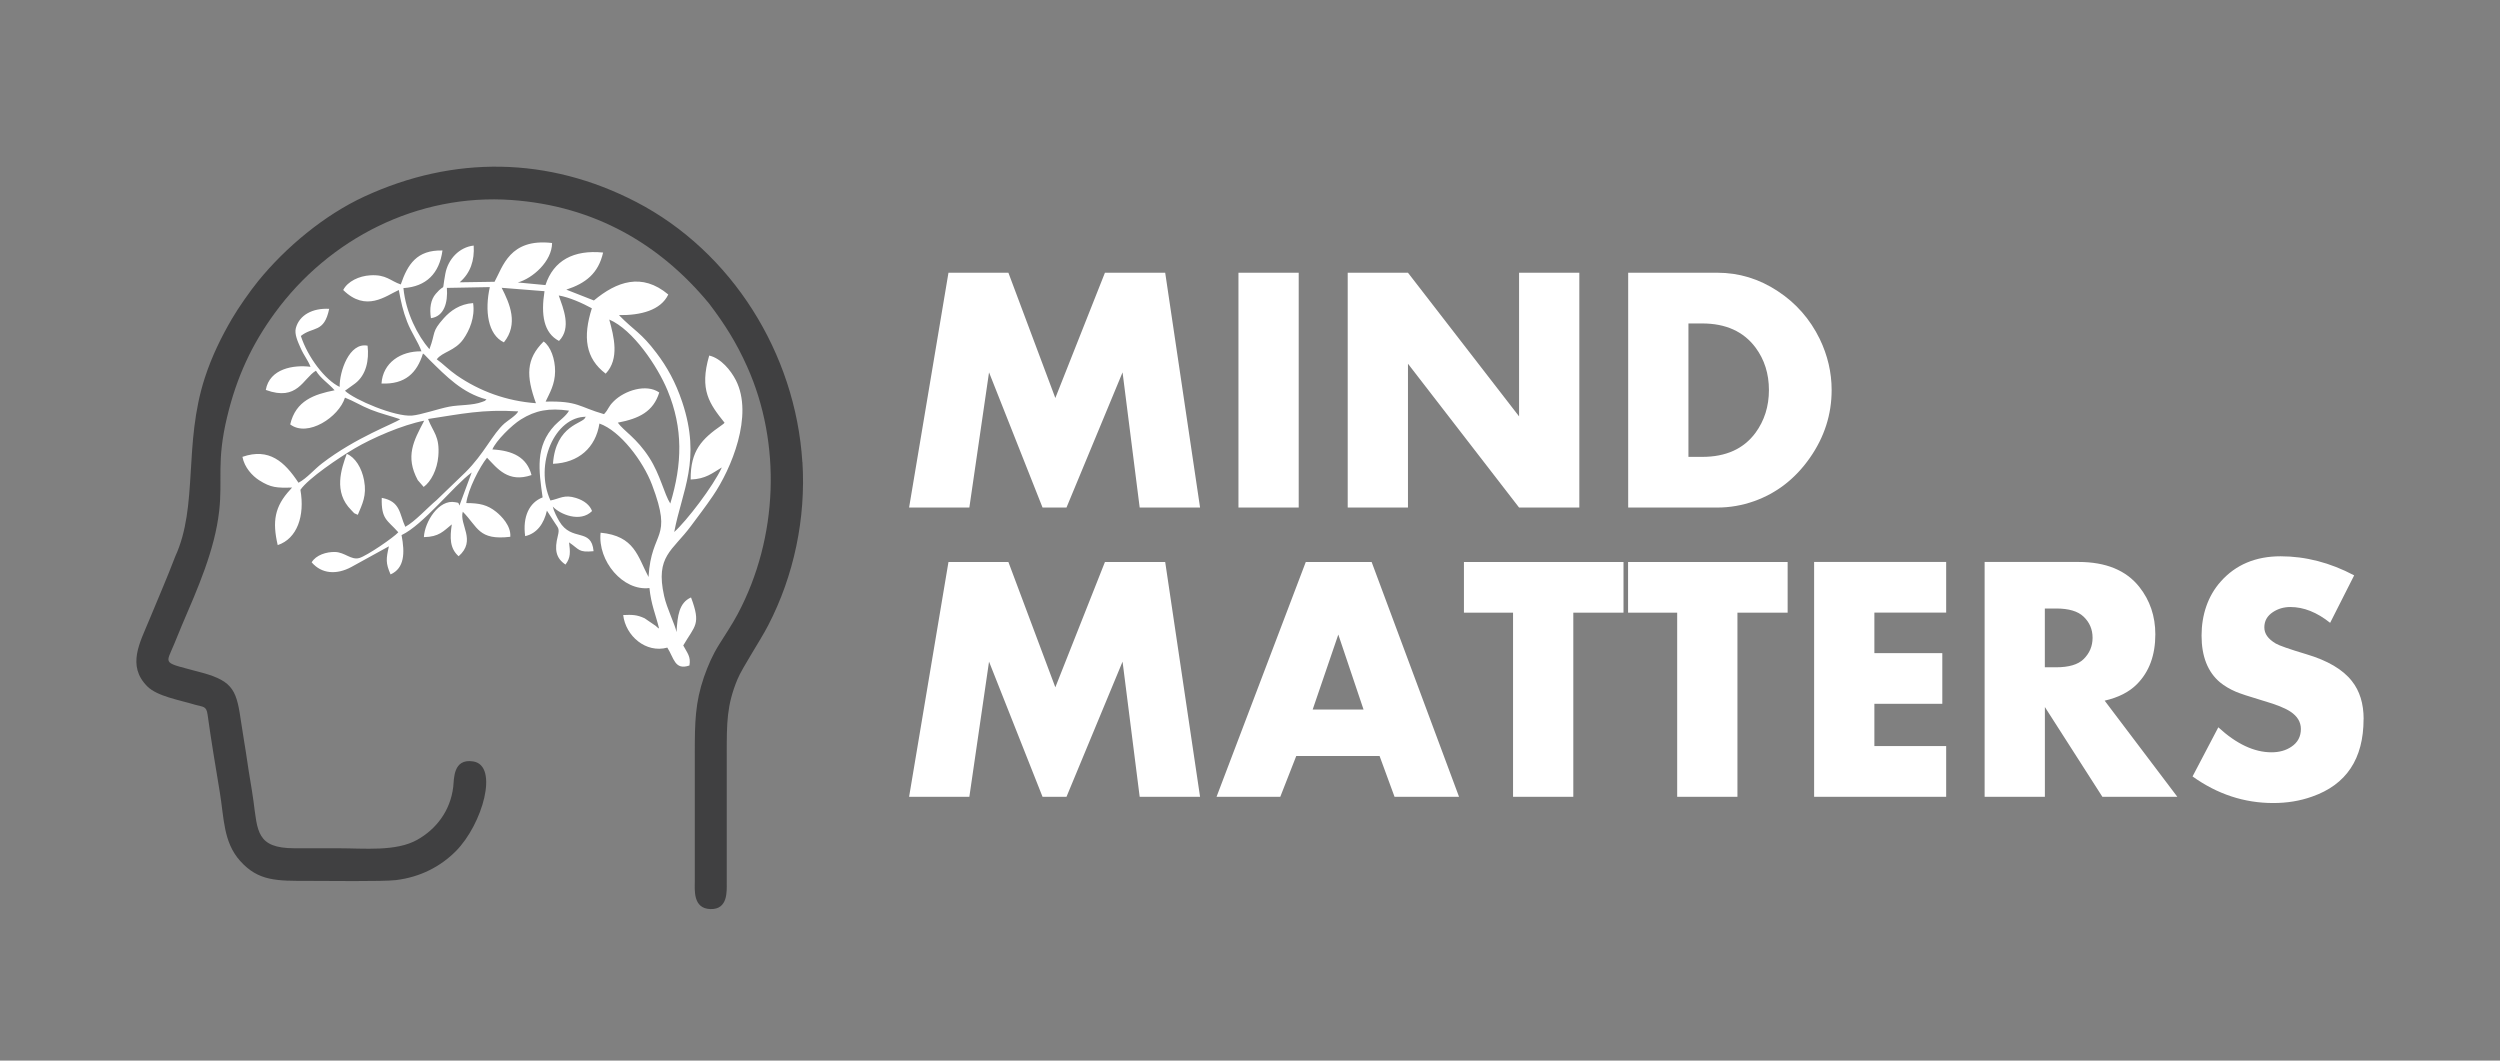 <svg width="165" height="70" viewBox="0 0 165 70" fill="none" xmlns="http://www.w3.org/2000/svg">
<rect x="0" y="0" width="165" height="70" fill="#808080" stroke="none"/>
<path fill-rule="evenodd" clip-rule="evenodd" d="M23.616 33.978C23.905 33.276 24.22 32.714 24.029 31.701C23.877 30.884 23.446 30.185 22.886 29.953C22.528 30.941 21.991 32.474 23.178 33.661C23.48 33.962 23.255 33.809 23.614 33.978M32.643 18.597L30.337 18.632C31.052 18.023 31.325 17.185 31.263 16.207C30.306 16.316 29.571 17.105 29.393 18.061C29.125 19.495 29.476 18.561 28.759 19.394C28.424 19.782 28.338 20.358 28.442 21C29.306 20.883 29.569 19.981 29.494 19.001L32.328 18.949C31.983 20.495 32.192 22.092 33.257 22.595C34.234 21.388 33.644 20.039 33.11 18.995L35.937 19.219C35.692 20.779 35.883 21.975 36.894 22.502C37.742 21.642 37.167 20.342 36.878 19.501C37.595 19.626 38.444 20.011 39.062 20.347C38.459 22.248 38.642 23.655 39.975 24.662C40.904 23.682 40.517 22.207 40.21 21.09C41.776 21.754 43.401 24.182 44.061 25.777C45.093 28.273 45.033 30.614 44.239 33.233C43.839 32.61 43.581 31.335 42.854 30.207C42.005 28.89 41.193 28.47 40.775 27.896C42.188 27.626 43.12 27.164 43.511 25.905C42.653 25.304 41.221 25.777 40.515 26.476C40.107 26.877 40.203 26.973 39.865 27.334C38.186 26.853 38.175 26.454 36.011 26.506C36.28 25.932 36.63 25.367 36.636 24.507C36.641 23.69 36.339 22.863 35.88 22.538C34.706 23.706 34.724 24.818 35.372 26.612C33.443 26.47 31.668 25.829 30.136 24.769C29.613 24.408 29.254 24.021 28.826 23.715C29.192 23.218 30.033 23.169 30.585 22.379C30.98 21.817 31.366 20.937 31.225 20.003C30.343 20.063 29.726 20.514 29.288 21.005C28.46 21.934 28.777 21.898 28.341 23.048C27.57 22.158 26.783 20.64 26.626 19.014C28.125 18.919 28.999 18.053 29.203 16.532C27.508 16.488 26.904 17.452 26.451 18.774C25.754 18.539 25.494 18.105 24.436 18.171C23.701 18.214 22.943 18.569 22.652 19.14C24.16 20.626 25.463 19.528 26.322 19.14C26.461 19.916 26.6 20.538 26.871 21.235C27.157 21.972 27.591 22.551 27.817 23.188C26.438 23.163 25.269 23.944 25.179 25.312C26.745 25.383 27.523 24.608 27.916 23.33C28.081 23.453 27.977 23.376 28.119 23.515C28.223 23.616 28.256 23.657 28.351 23.753C29.45 24.837 30.518 25.943 32.109 26.361C31.952 26.495 32.071 26.432 31.826 26.525C31.181 26.771 30.332 26.708 29.638 26.842C28.942 26.976 27.763 27.385 27.186 27.429C26.059 27.516 23.399 26.389 22.768 25.79L23.436 25.31C24.171 24.75 24.369 23.775 24.261 22.816C23.051 22.573 22.401 24.523 22.417 25.536C21.463 25.08 20.32 23.595 19.856 22.174C20.663 21.527 21.393 22 21.726 20.383C20.642 20.323 19.76 20.784 19.526 21.653C19.42 22.049 19.655 22.549 19.838 22.964C20.07 23.491 20.32 23.758 20.495 24.209C19.379 24.067 17.79 24.324 17.542 25.736C19.644 26.509 19.99 24.982 20.851 24.466C21.163 24.987 21.677 25.293 22.084 25.758C20.738 26.028 19.52 26.435 19.154 28.011C20.307 28.885 22.373 27.525 22.768 26.244C23.343 26.465 23.833 26.785 24.472 27.038C25.125 27.298 25.757 27.443 26.412 27.669C26.028 27.959 23.505 28.855 21.254 30.584C20.727 30.988 20.271 31.553 19.701 31.862C18.78 30.466 17.756 29.543 16 30.152C16.137 30.862 16.655 31.408 17.101 31.695C17.878 32.192 18.275 32.206 19.276 32.178L19.157 32.315C18.117 33.435 17.968 34.418 18.329 35.977C19.611 35.554 20.132 34.047 19.827 32.329C20.348 31.57 22.365 30.212 23.402 29.598C24.547 28.918 26.569 28.038 27.998 27.765C27.299 29.092 26.729 30.119 27.573 31.69L27.962 32.138C28.442 31.791 28.854 31.001 28.929 30.111C29.038 28.778 28.581 28.532 28.253 27.653C30.453 27.32 31.851 27.003 34.203 27.151C34.082 27.413 33.489 27.773 33.293 27.948C32.501 28.65 31.962 29.939 30.719 31.171L28.816 33.006C28.223 33.5 27.389 34.423 26.75 34.77C26.353 33.924 26.453 33.096 25.195 32.858C25.159 34.29 25.548 34.298 26.288 35.131C25.991 35.467 24.217 36.685 23.712 36.83C23.18 36.983 22.76 36.45 22.118 36.431C21.553 36.414 20.854 36.63 20.57 37.114C21.22 37.873 22.203 37.952 23.188 37.422L25.667 36.057C25.481 36.884 25.447 37.163 25.777 37.911C26.693 37.507 26.732 36.499 26.502 35.317C27.928 34.647 29.909 32.086 31.132 31.182L30.322 33.367C30.224 33.145 30.327 33.203 30.041 33.145C28.96 32.935 28.026 34.445 27.977 35.45C28.973 35.434 29.257 35.065 29.819 34.609C29.687 35.489 29.68 36.191 30.27 36.712C31.464 35.666 30.294 34.631 30.544 33.773C31.549 34.784 31.57 35.68 33.68 35.428C33.737 34.697 33.084 34.055 32.751 33.784C32.174 33.32 31.648 33.203 30.773 33.203C30.894 32.293 31.663 30.805 32.145 30.209C32.824 30.922 33.543 31.886 35.08 31.354C34.776 30.174 33.83 29.737 32.496 29.663C32.731 29.095 33.77 28.063 34.374 27.686C35.349 27.077 36.243 26.916 37.556 27.104C37.345 27.484 36.883 27.781 36.61 28.074C35.31 29.464 35.563 31.05 35.813 32.828C34.926 33.167 34.487 34.107 34.66 35.385C35.449 35.205 35.898 34.557 36.096 33.703L36.607 34.489C36.847 34.866 36.94 34.874 36.813 35.385C36.594 36.256 36.672 36.824 37.322 37.261C37.672 36.8 37.636 36.444 37.559 35.797C38.266 36.278 38.162 36.472 39.176 36.379C39.034 34.795 37.729 35.792 36.909 34.399C36.762 34.148 36.543 33.724 36.483 33.432C36.953 33.946 38.299 34.511 39.075 33.73C38.934 33.339 38.56 33.036 38.02 32.867C37.239 32.621 36.968 32.905 36.329 33.033C35.24 30.646 36.62 27.486 38.696 27.506C38.67 27.527 38.632 27.522 38.619 27.568C38.495 27.956 36.677 28.038 36.496 30.611C38.186 30.545 39.313 29.551 39.563 27.953C40.935 28.437 42.441 30.428 43.034 31.995C44.44 35.71 42.993 34.904 42.802 38.081C42.083 36.723 41.889 35.374 39.64 35.158C39.437 37.026 41.118 39.025 42.864 38.81C42.972 39.902 43.269 40.538 43.501 41.486C43.308 41.361 43.439 41.445 43.287 41.314L42.544 40.806C42.018 40.563 41.711 40.569 41.131 40.593C41.291 41.97 42.627 43.13 44.043 42.742C44.484 43.423 44.525 44.261 45.503 43.922C45.606 43.327 45.361 43.106 45.095 42.6C45.869 41.27 46.282 41.232 45.608 39.43C44.819 39.782 44.713 40.631 44.651 41.718C44.556 41.23 44.012 40.156 43.831 39.331C43.243 36.685 44.383 36.371 45.616 34.699C46.119 34.019 46.55 33.465 47.055 32.722C48.262 30.955 49.75 27.413 48.567 25.094C48.231 24.439 47.584 23.646 46.808 23.466C46.14 25.749 46.833 26.659 47.821 27.901C47.754 27.973 47.757 27.973 47.623 28.068C46.328 28.967 45.567 29.731 45.583 31.649C46.588 31.61 47.001 31.231 47.641 30.851C47.081 32.08 45.304 34.396 44.499 35.112C45.01 32.394 46.307 30.357 45.023 26.522C44.584 25.211 44.02 24.209 43.328 23.297C42.294 21.929 41.887 21.858 40.85 20.798C42.279 20.817 43.609 20.484 44.107 19.438C42.361 17.974 40.698 18.583 39.197 19.831L37.376 19.116C38.655 18.698 39.493 18.045 39.805 16.668C37.861 16.474 36.532 17.19 36.001 18.815L34.175 18.643C35.153 18.375 36.429 17.25 36.437 16.038C33.628 15.71 33.187 17.611 32.63 18.616L32.643 18.597Z" fill="white"/>
<path fill-rule="evenodd" clip-rule="evenodd" d="M52.955 30.495C52.506 23.325 48.301 16.601 41.98 13.325C36.181 10.322 29.936 10.255 24.048 12.971C21.411 14.188 18.856 16.319 17.049 18.54C16.497 19.218 15.749 20.29 15.305 21.046C14.604 22.248 13.979 23.518 13.519 24.934C12.098 29.299 13.099 33.396 11.563 36.734C11.04 38.112 10.428 39.512 9.85 40.917C9.244 42.397 8.351 43.931 9.724 45.303C10.376 45.955 11.828 46.196 12.876 46.513C13.398 46.671 13.619 46.572 13.7 47.159C13.937 48.872 14.223 50.577 14.502 52.256C14.793 53.999 14.73 55.559 15.841 56.811C17.052 58.173 18.281 58.138 20.369 58.138C21.514 58.138 25.285 58.189 26.128 58.087C27.743 57.892 29.082 57.184 30.078 56.184C31.851 54.404 32.946 50.521 31.228 50.253C29.891 50.044 29.973 51.427 29.915 51.923C29.726 53.54 28.762 54.739 27.541 55.425C26.136 56.216 24.053 55.985 22.302 55.985C21.346 55.985 20.392 55.985 19.436 55.985C16.936 55.985 16.999 54.865 16.729 52.867C16.61 51.993 16.44 51.111 16.324 50.28C16.206 49.432 16.048 48.591 15.928 47.754C15.623 45.649 15.471 44.979 13.343 44.4C10.643 43.665 10.911 43.939 11.513 42.467C11.678 42.065 11.825 41.692 12.004 41.273C13.028 38.879 14.176 36.324 14.467 33.712C14.701 31.632 14.281 30.465 14.99 27.516C15.628 24.856 16.629 22.727 18.131 20.666C21.718 15.746 27.575 12.759 33.77 13.201C39.241 13.593 43.559 16.108 46.799 20.033C47.847 21.414 48.601 22.61 49.315 24.205C51.574 29.243 51.374 35.469 48.696 40.512C48.304 41.247 47.905 41.821 47.443 42.569C47.012 43.263 46.731 43.923 46.463 44.681C45.877 46.389 45.856 47.679 45.856 49.741V58.173C45.856 58.742 45.728 59.962 46.883 59.999C48.057 60.037 47.965 58.814 47.965 58.243V49.743C47.965 47.69 47.965 46.547 48.669 44.842C48.998 44.049 50.153 42.327 50.702 41.271C52.404 37.989 53.192 34.206 52.961 30.498" fill="#404041"/>
<path d="M155.996 47.458C155.996 50.08 154.862 51.789 152.59 52.579C151.797 52.862 150.946 53 150.034 53C148.118 53 146.344 52.416 144.708 51.245L146.409 48.002C147.604 49.101 148.774 49.652 149.919 49.652C150.433 49.652 150.874 49.529 151.23 49.286C151.646 49.01 151.858 48.619 151.858 48.114C151.858 47.654 151.628 47.269 151.165 46.965C150.82 46.736 150.239 46.501 149.424 46.265C148.437 45.971 147.816 45.764 147.561 45.652C147.156 45.478 146.811 45.271 146.527 45.039C145.713 44.357 145.303 43.327 145.303 41.952C145.303 40.578 145.723 39.326 146.57 38.38C147.554 37.27 148.875 36.715 150.519 36.715C152.163 36.715 153.789 37.132 155.375 37.974L153.789 41.107C152.92 40.411 152.044 40.063 151.161 40.063C150.734 40.063 150.354 40.175 150.016 40.396C149.636 40.647 149.446 40.98 149.446 41.405C149.446 41.829 149.693 42.17 150.196 42.471C150.422 42.605 151.093 42.841 152.217 43.178C153.624 43.595 154.629 44.187 155.225 44.952C155.742 45.601 156 46.439 156 47.462M138.11 42.09C138.11 41.535 137.909 41.071 137.511 40.694C137.137 40.338 136.534 40.161 135.702 40.161H134.959V44.041H135.702C136.542 44.041 137.145 43.864 137.511 43.508C137.909 43.12 138.11 42.649 138.11 42.094V42.09ZM143.699 52.587H138.756L134.962 46.664V52.587H130.985V37.089H137.177C138.99 37.089 140.328 37.64 141.197 38.739C141.897 39.624 142.252 40.668 142.252 41.865C142.252 43.24 141.85 44.335 141.043 45.151C140.526 45.674 139.812 46.036 138.907 46.243L143.703 52.587H143.699ZM128.447 52.587H119.732V37.089H128.447V40.433H123.709V43.106H128.192V46.45H123.709V49.239H128.447V52.583V52.587ZM117.98 40.436H114.671V52.587H110.694V40.436H107.453V37.092H117.984V40.436H117.98ZM107.147 40.436H103.838V52.587H99.861V40.436H96.62V37.092H107.151V40.436H107.147ZM89.993 46.827L88.328 41.88L86.637 46.827H89.993ZM96.293 52.59H92.04L91.052 49.895H85.553L84.498 52.59H80.291L86.181 37.092H90.528L96.297 52.59H96.293ZM79.196 52.59H75.219L74.089 43.668L70.388 52.59H68.808L65.276 43.668L63.977 52.59H60L62.599 37.092H66.554L69.652 45.362L72.926 37.092H76.903L79.204 52.59H79.196ZM116.749 25.744C116.749 24.67 116.455 23.734 115.863 22.936C115.073 21.881 113.903 21.348 112.345 21.348H111.437V30.154H112.345C113.914 30.154 115.08 29.624 115.863 28.565C116.451 27.76 116.749 26.817 116.749 25.744ZM120.888 25.744C120.888 27.358 120.411 28.848 119.449 30.223C118.487 31.597 117.259 32.551 115.762 33.081C114.969 33.36 114.165 33.498 113.339 33.498H107.46V18H113.339C114.775 18 116.107 18.406 117.331 19.215C118.533 20.002 119.459 21.054 120.102 22.37C120.626 23.459 120.888 24.583 120.888 25.74V25.744ZM104.236 33.498H100.259L92.926 24.006V33.498H88.949V18H92.926L100.259 27.481V18H104.236V33.498ZM85.715 33.498H81.738V18H85.715V33.498ZM79.196 33.498H75.219L74.089 24.576L70.388 33.498H68.808L65.276 24.576L63.977 33.498H60L62.599 18H66.554L69.652 26.269L72.926 18H76.903L79.204 33.498H79.196Z" fill="white"/>
</svg>
